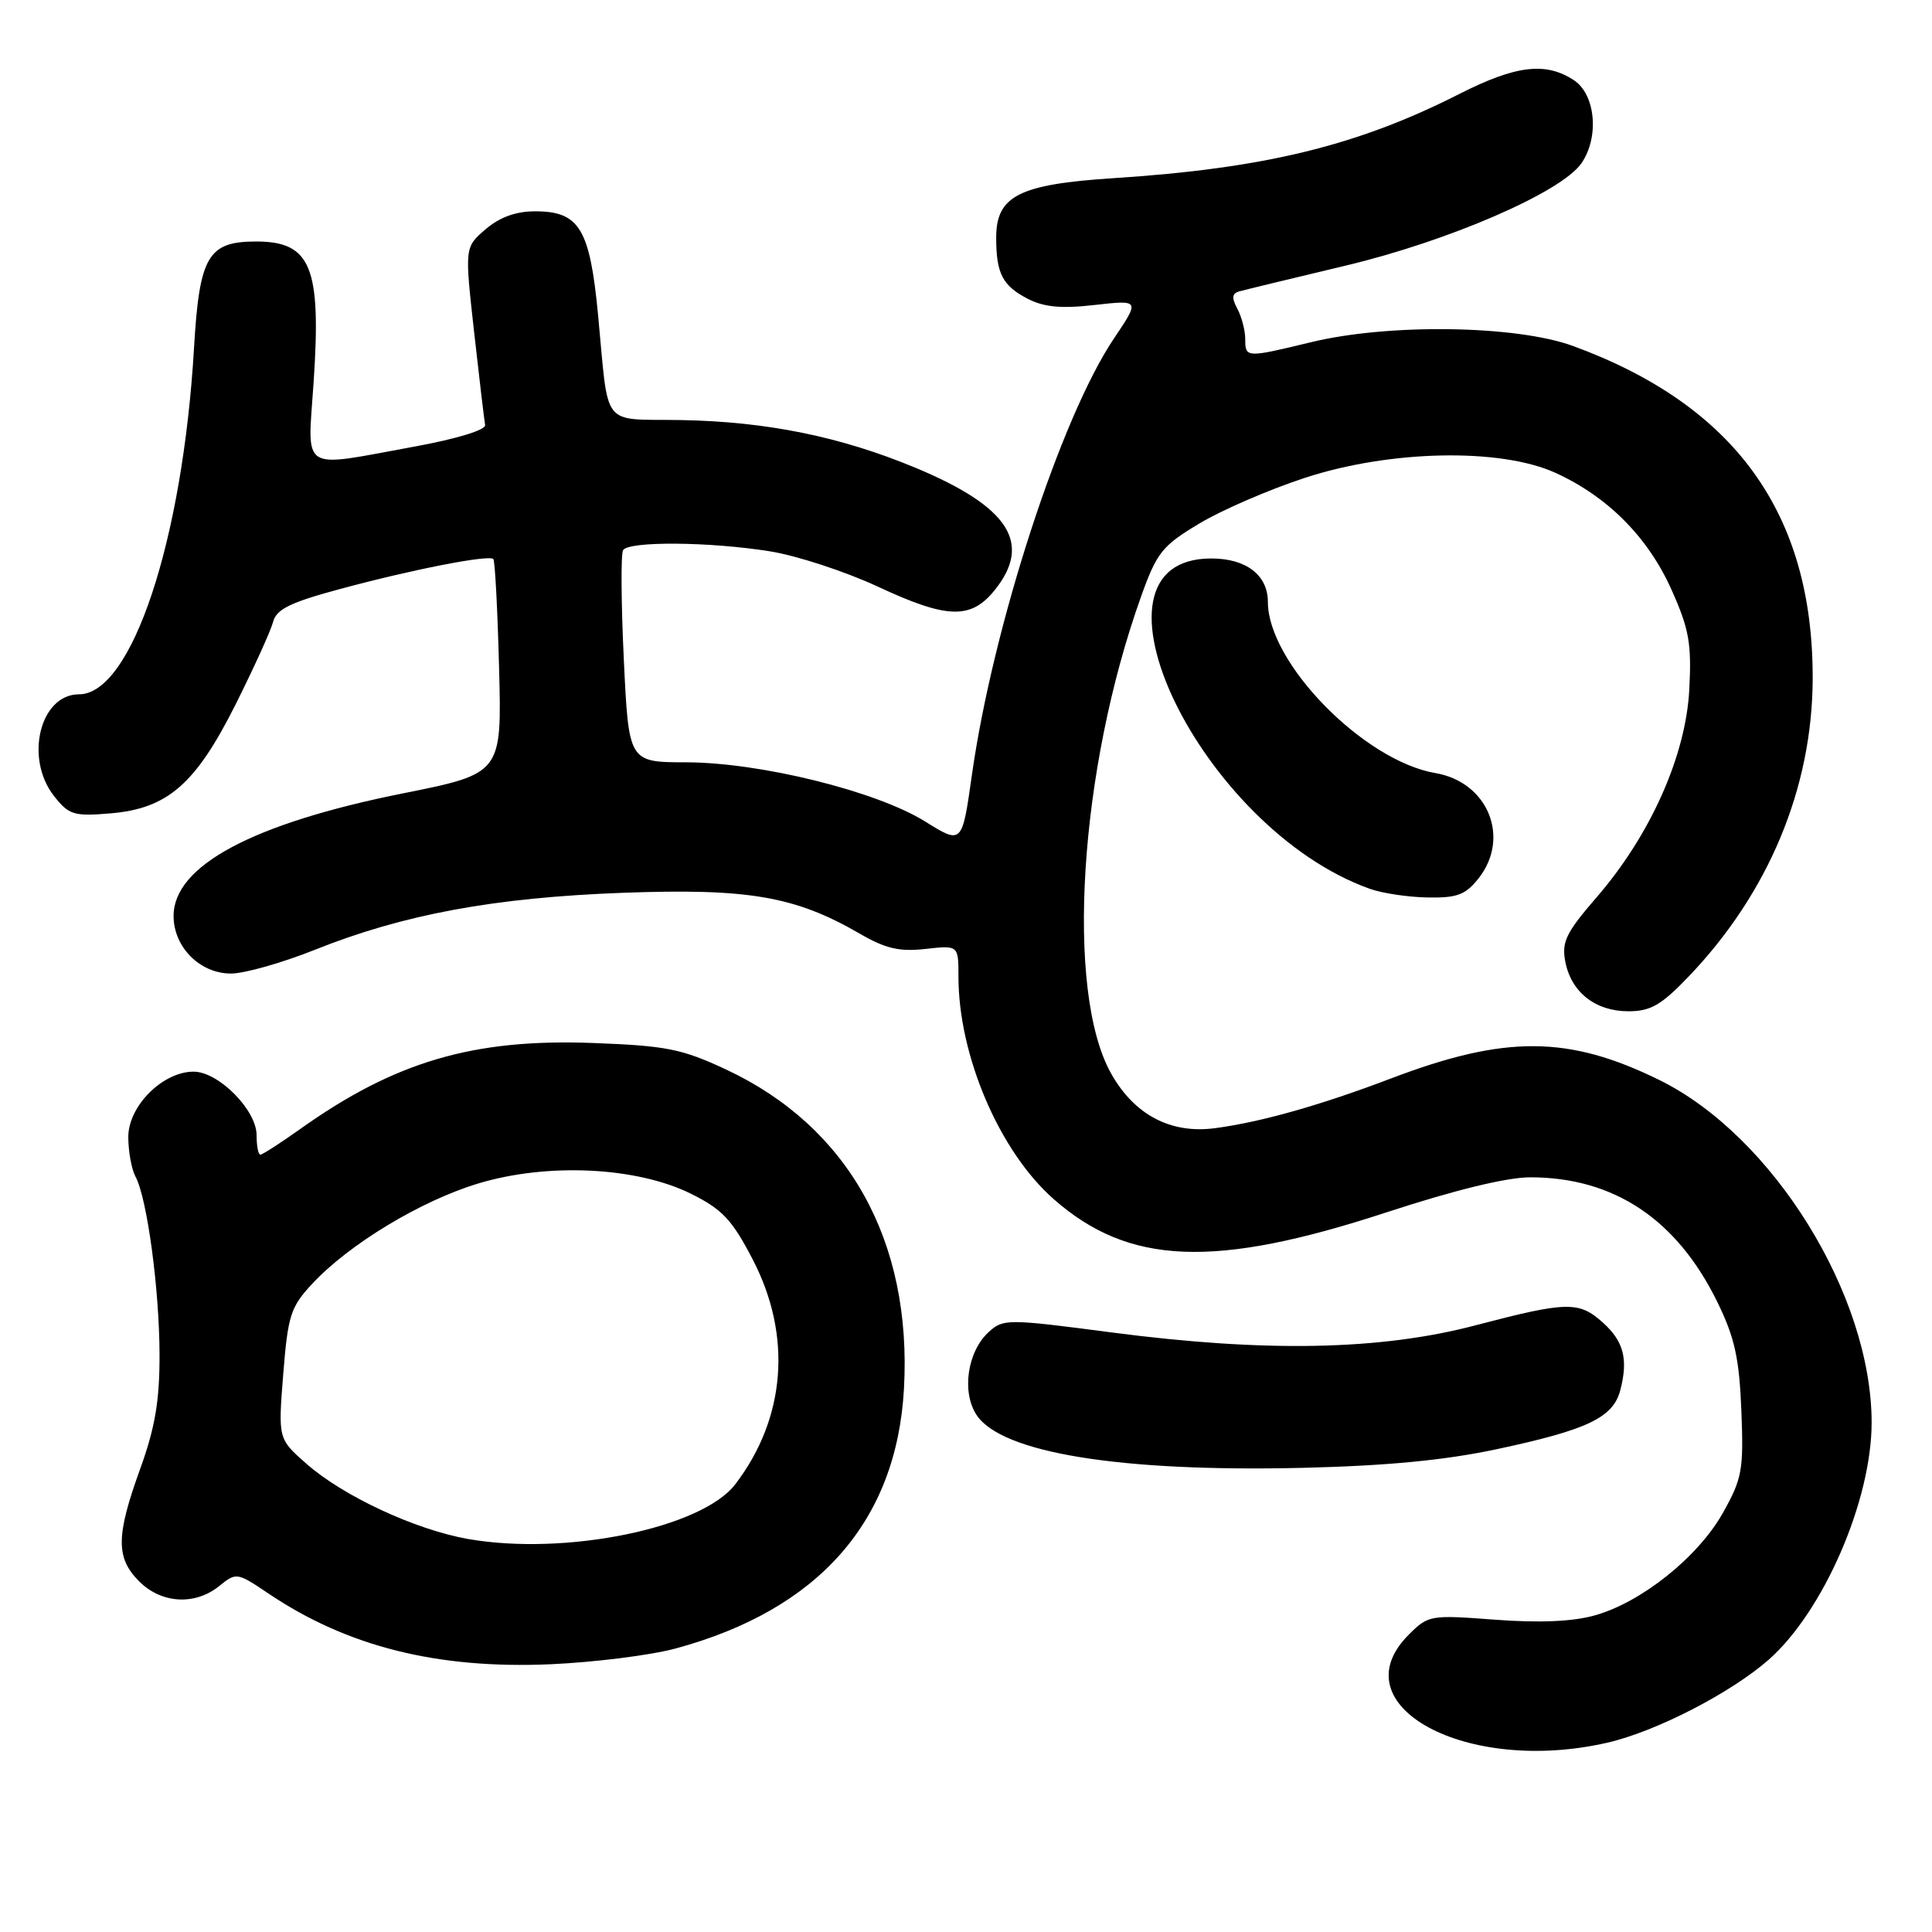 <?xml version="1.0" encoding="UTF-8" standalone="no"?>
<!DOCTYPE svg PUBLIC "-//W3C//DTD SVG 1.1//EN" "http://www.w3.org/Graphics/SVG/1.1/DTD/svg11.dtd" >
<svg xmlns="http://www.w3.org/2000/svg" xmlns:xlink="http://www.w3.org/1999/xlink" version="1.1" viewBox="0 0 256 256">
 <g >
 <path fill="currentColor"
d=" M 213.00 230.91 C 219.42 229.44 229.35 224.32 234.36 219.92 C 241.62 213.52 248.00 198.83 248.00 188.50 C 248.00 171.62 234.93 150.52 219.88 143.11 C 207.84 137.19 199.45 137.14 184.32 142.90 C 174.95 146.46 167.10 148.68 161.00 149.49 C 155.13 150.27 150.30 147.73 147.22 142.23 C 141.13 131.36 142.98 101.97 151.20 79.04 C 153.29 73.20 153.99 72.32 158.90 69.38 C 161.87 67.59 168.17 64.87 172.90 63.32 C 184.18 59.62 198.83 59.33 206.12 62.66 C 213.04 65.82 218.35 71.17 221.46 78.09 C 223.81 83.33 224.16 85.24 223.84 91.36 C 223.39 100.12 218.68 110.69 211.53 118.93 C 207.50 123.59 206.91 124.81 207.41 127.43 C 208.20 131.49 211.40 134.00 215.78 134.00 C 218.71 134.00 220.13 133.18 223.74 129.41 C 234.34 118.34 240.14 104.43 240.19 89.96 C 240.26 68.07 229.91 53.71 208.42 45.84 C 200.88 43.09 184.00 42.84 173.69 45.35 C 165.11 47.43 165.00 47.42 165.00 44.93 C 165.00 43.80 164.53 41.99 163.96 40.92 C 163.18 39.47 163.24 38.88 164.21 38.61 C 164.92 38.41 171.27 36.87 178.33 35.19 C 191.97 31.94 206.84 25.49 209.53 21.66 C 211.94 18.21 211.43 12.51 208.54 10.62 C 204.80 8.17 200.85 8.65 193.33 12.47 C 179.84 19.32 167.49 22.32 147.52 23.61 C 135.03 24.42 132.00 25.96 132.00 31.49 C 132.00 36.24 132.84 37.86 136.16 39.58 C 138.33 40.70 140.61 40.92 145.06 40.41 C 151.04 39.74 151.04 39.74 147.61 44.84 C 140.57 55.29 131.57 82.96 128.78 102.70 C 127.48 111.90 127.48 111.90 122.58 108.85 C 116.12 104.83 100.76 101.03 90.91 101.01 C 83.31 101.00 83.31 101.00 82.66 87.40 C 82.30 79.92 82.26 73.39 82.56 72.90 C 83.31 71.69 93.98 71.77 102.00 73.05 C 105.58 73.62 112.04 75.74 116.36 77.75 C 125.47 82.00 128.62 82.10 131.75 78.26 C 136.84 72.00 133.73 67.16 121.30 61.98 C 111.37 57.85 101.59 55.86 90.21 55.66 C 79.52 55.48 80.70 56.98 79.25 41.76 C 78.16 30.29 76.77 28.00 70.90 28.00 C 68.35 28.00 66.21 28.78 64.34 30.38 C 61.57 32.76 61.57 32.76 62.82 43.98 C 63.51 50.16 64.17 55.70 64.28 56.31 C 64.41 56.96 60.61 58.13 55.00 59.16 C 39.52 61.99 40.75 62.78 41.56 50.59 C 42.58 35.37 41.20 32.00 33.93 32.00 C 27.56 32.00 26.42 33.95 25.71 46.09 C 24.21 71.65 17.45 92.00 10.47 92.00 C 5.30 92.00 3.22 100.47 7.16 105.48 C 9.13 107.98 9.78 108.18 14.59 107.78 C 22.22 107.15 25.93 103.91 31.27 93.24 C 33.67 88.43 35.89 83.55 36.19 82.40 C 36.62 80.73 38.46 79.82 45.01 78.06 C 54.66 75.45 64.82 73.47 65.37 74.08 C 65.59 74.31 65.93 80.80 66.13 88.50 C 66.50 102.50 66.50 102.50 53.32 105.14 C 33.45 109.13 23.00 114.72 23.00 121.37 C 23.00 125.49 26.49 129.00 30.60 129.00 C 32.39 129.00 37.36 127.59 41.65 125.88 C 53.43 121.16 65.48 118.93 82.55 118.30 C 99.16 117.69 105.36 118.76 113.88 123.69 C 117.33 125.70 119.17 126.13 122.63 125.74 C 127.00 125.25 127.00 125.25 127.00 129.41 C 127.00 139.87 132.43 152.57 139.62 158.89 C 149.58 167.66 160.93 168.11 183.69 160.65 C 192.73 157.69 199.65 156.00 202.76 156.00 C 213.85 156.00 222.19 161.56 227.56 172.53 C 229.86 177.24 230.46 179.96 230.74 186.92 C 231.05 194.79 230.85 195.91 228.29 200.47 C 225.00 206.32 217.50 212.32 211.31 214.05 C 208.39 214.87 203.98 215.06 198.12 214.62 C 189.52 213.97 189.26 214.01 186.66 216.61 C 177.29 225.99 194.30 235.22 213.00 230.91 Z  M 89.50 218.44 C 108.49 213.30 118.80 201.59 119.78 184.02 C 120.87 164.45 112.43 149.31 96.22 141.72 C 90.33 138.97 88.31 138.57 78.54 138.20 C 62.70 137.61 52.32 140.67 39.75 149.62 C 37.13 151.48 34.77 153.00 34.50 153.00 C 34.22 153.00 34.00 151.84 34.00 150.42 C 34.00 147.09 28.96 142.00 25.65 142.00 C 21.56 142.00 17.00 146.56 17.00 150.65 C 17.00 152.57 17.43 154.94 17.96 155.92 C 19.50 158.80 21.12 170.84 21.14 179.50 C 21.15 185.62 20.55 189.17 18.58 194.62 C 15.36 203.51 15.33 206.43 18.45 209.55 C 21.41 212.50 25.85 212.75 29.06 210.15 C 31.31 208.33 31.41 208.35 35.53 211.12 C 45.99 218.18 57.93 221.18 73.00 220.52 C 78.78 220.26 86.20 219.33 89.50 218.44 Z  M 198.40 192.01 C 210.35 189.46 213.74 187.84 214.69 184.23 C 215.77 180.12 215.16 177.74 212.39 175.25 C 209.21 172.39 207.64 172.43 195.48 175.62 C 182.89 178.93 167.65 179.22 147.26 176.55 C 133.54 174.75 132.94 174.74 131.03 176.48 C 128.19 179.05 127.39 184.42 129.39 187.48 C 132.69 192.51 148.38 195.06 172.50 194.50 C 183.76 194.23 191.43 193.50 198.40 192.01 Z  M 195.93 116.37 C 200.17 110.97 197.15 103.63 190.21 102.44 C 180.71 100.82 168.00 87.84 168.00 79.76 C 168.00 76.21 165.13 74.00 160.50 74.00 C 141.91 74.00 159.07 109.76 181.50 117.77 C 183.15 118.36 186.60 118.88 189.18 118.92 C 193.09 118.99 194.19 118.57 195.93 116.37 Z  M 62.00 203.92 C 55.03 202.69 45.51 198.26 40.63 193.98 C 36.85 190.66 36.85 190.66 37.53 182.08 C 38.15 174.30 38.51 173.18 41.36 170.12 C 46.22 164.89 55.71 159.14 63.33 156.83 C 72.53 154.04 84.40 154.61 91.60 158.20 C 95.72 160.25 97.02 161.64 99.75 166.91 C 104.98 176.99 104.13 187.90 97.44 196.66 C 93.00 202.49 74.94 206.19 62.00 203.92 Z "/>
</g>
</svg>